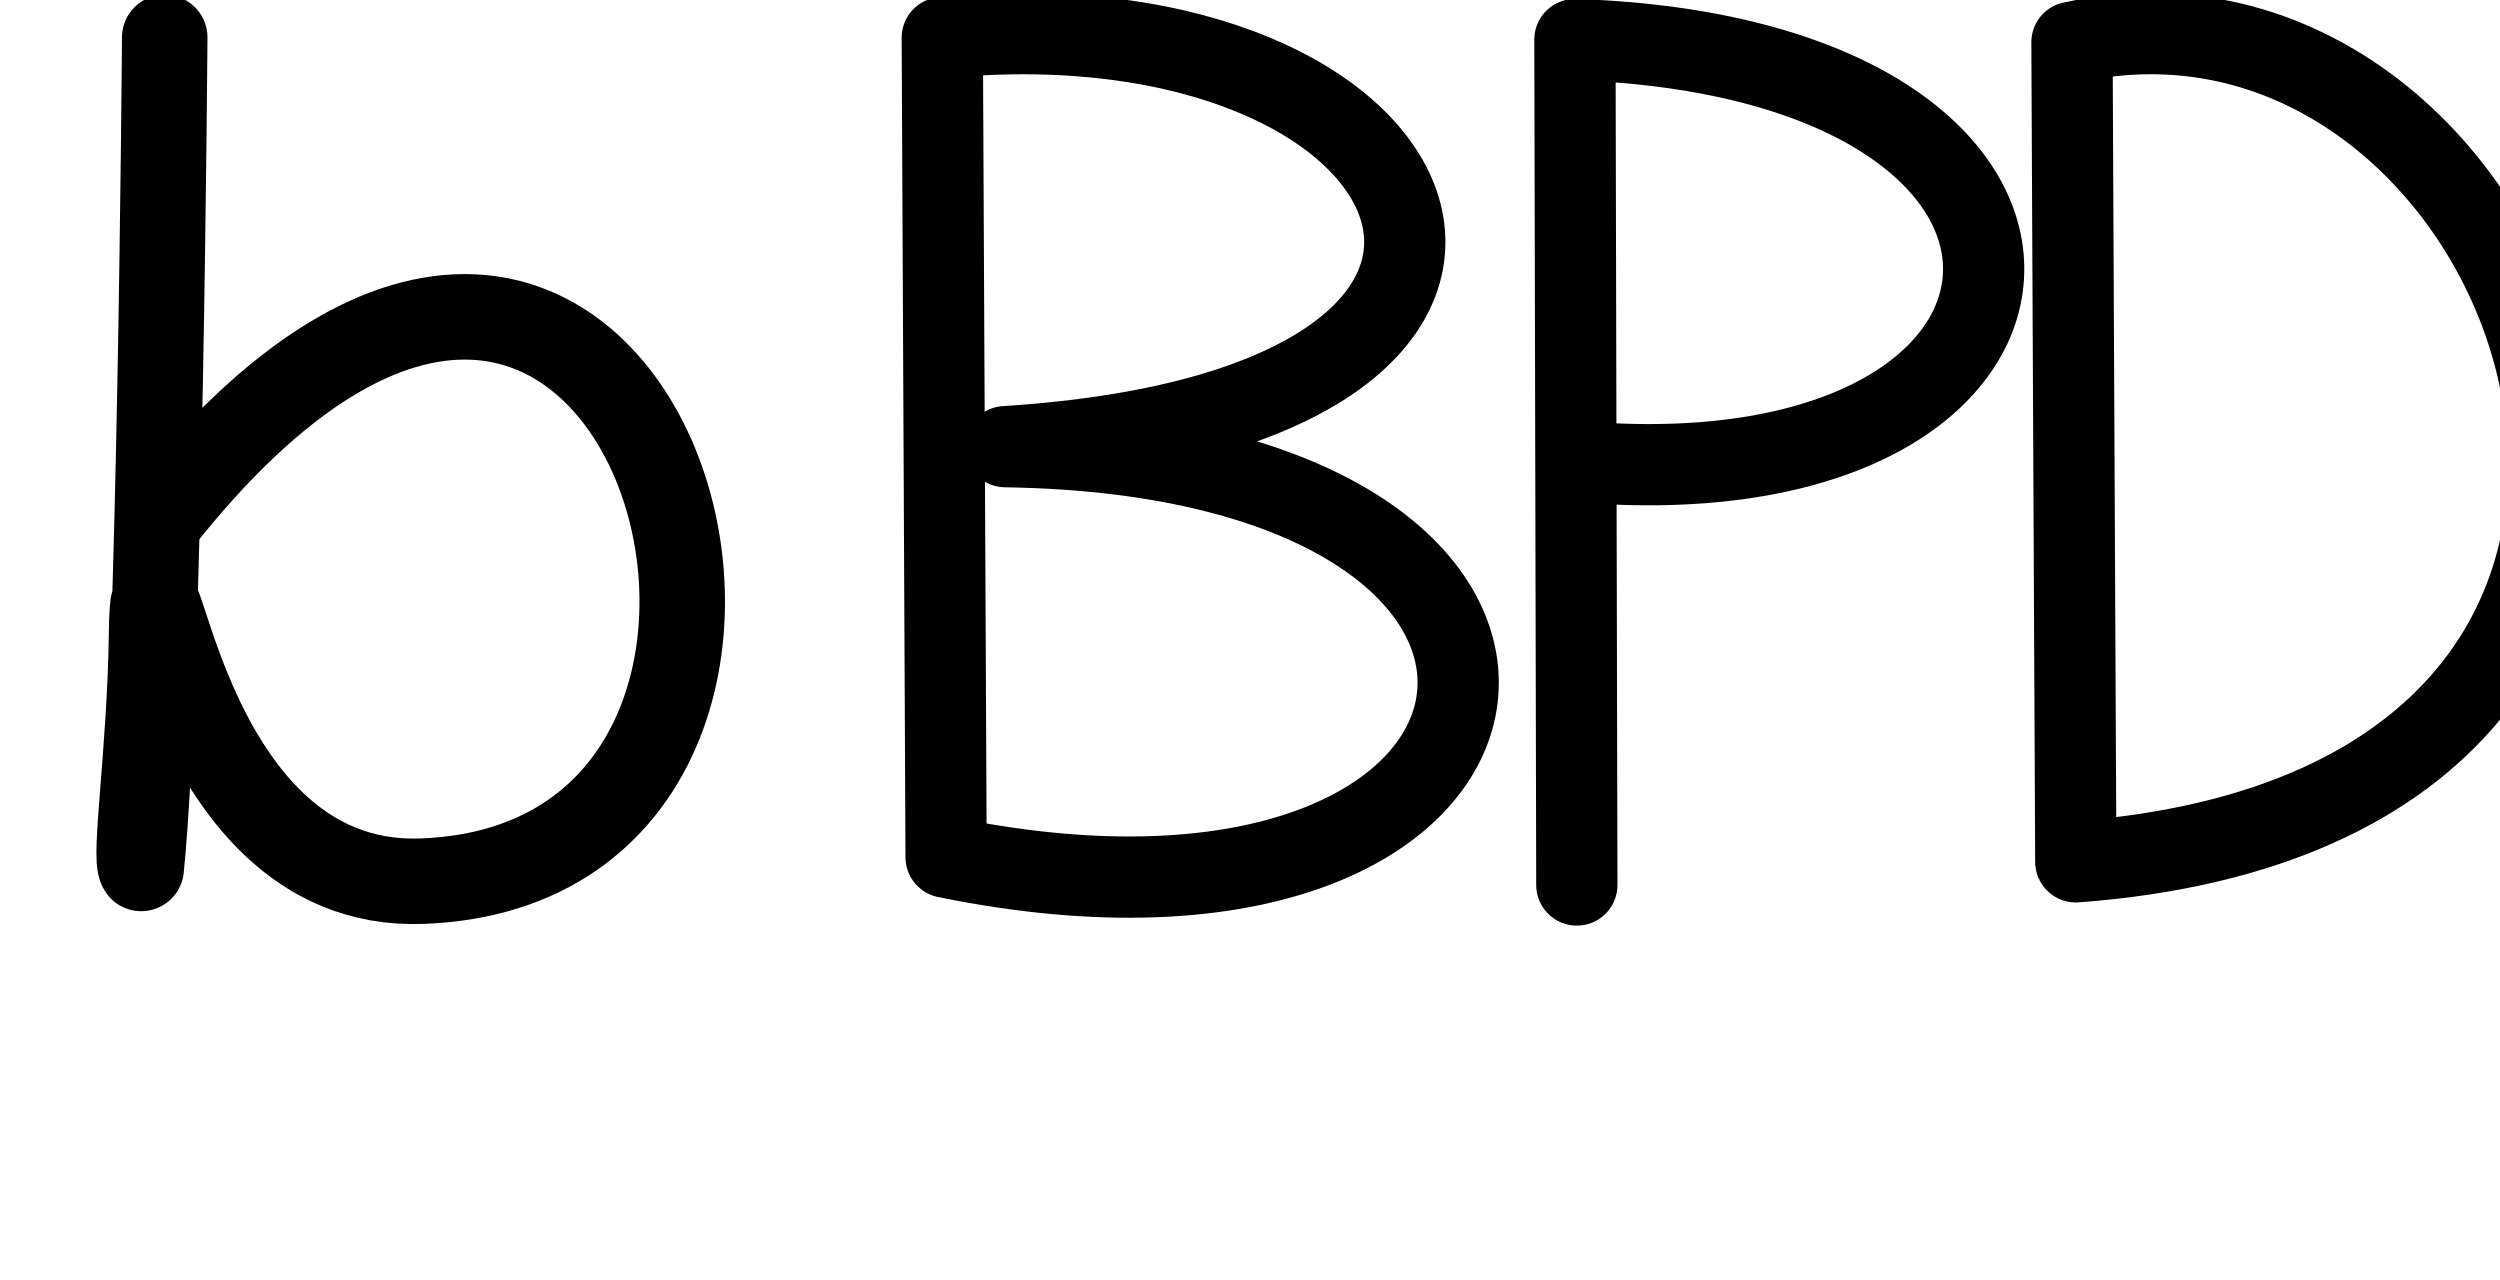 <?xml version="1.0" encoding="UTF-8" standalone="no"?>
<svg
   xmlns:dc="http://purl.org/dc/elements/1.1/"
   xmlns:cc="http://creativecommons.org/ns#"
   xmlns:rdf="http://www.w3.org/1999/02/22-rdf-syntax-ns#"
   xmlns:svg="http://www.w3.org/2000/svg"
   xmlns="http://www.w3.org/2000/svg"
   xmlns:sodipodi="http://sodipodi.sourceforge.net/DTD/sodipodi-0.dtd"
   xmlns:inkscape="http://www.inkscape.org/namespaces/inkscape"
   version="1.1"
   id="svg2992"
   height="2048"
   width="4000"
   inkscape:version="0.91pre2 r13516"
   sodipodi:docname="b.svg">
  <sodipodi:namedview
     pagecolor="#ffffff"
     bordercolor="#666666"
     borderopacity="1"
     objecttolerance="10"
     gridtolerance="10"
     guidetolerance="10"
     inkscape:pageopacity="0"
     inkscape:pageshadow="2"
     inkscape:window-width="1600"
     inkscape:window-height="853"
     id="namedview33"
     showgrid="true"
     showguides="true"
     inkscape:guide-bbox="true"
     inkscape:snap-grids="false"
     inkscape:zoom="0.1635"
     inkscape:cx="3817.0297"
     inkscape:cy="2096.1875"
     inkscape:window-x="1598"
     inkscape:window-y="-3"
     inkscape:window-maximized="1"
     inkscape:current-layer="layer1">
    <inkscape:grid
       type="xygrid"
       id="grid4162" />
    <sodipodi:guide
       orientation="0,1"
       position="400,600"
       id="guide4164"
       inkscape:label=""
       inkscape:color="rgb(0,0,255)" />
    <sodipodi:guide
       orientation="0,1"
       position="-880,1600"
       id="guide4166" />
    <sodipodi:guide
       orientation="0,1"
       position="-1691.131,1600"
       id="guide4138" />
  </sodipodi:namedview>
  <defs
     id="defs5498" />
  <g
     transform="translate(5944.954,1347.694)"
     id="layer1">
    <path
       id="path4165-7-7-4"
       d="m -5691.393,-512.568 c 771.746,-980.45 1209.481,545.577 421.849,574.75 -400.739,15.162 -429.294,-644.935 -432.978,-390.984 -2.643,182.148 -28.724,354.423 -16.533,370.621 30.663,-300.254 37.642,-1329.593 37.642,-1329.593"
       style="fill:none;fill-rule:evenodd;stroke:#000000;stroke-width:136.803;stroke-linecap:round;stroke-linejoin:round;stroke-miterlimit:4;stroke-dasharray:none;stroke-opacity:1"
       inkscape:connector-curvature="0"
       sodipodi:nodetypes="ccscc" />
    <path
       style="fill:none;fill-rule:evenodd;stroke:#000000;stroke-width:130;stroke-linecap:round;stroke-linejoin:round;stroke-miterlimit:4;stroke-dasharray:none;stroke-opacity:1"
       d="m -4437.309,-1287.462 6.116,1311.315 c 999.106,204.323 1147.031,-641.076 94.801,-656.881 1005.373,-63.662 711.352,-732.831 -100.917,-654.434 z"
       id="path4140"
       inkscape:connector-curvature="0"
       sodipodi:nodetypes="cccc" />
    <path
       style="fill:none;fill-rule:evenodd;stroke:#000000;stroke-width:130;stroke-linecap:round;stroke-linejoin:round;stroke-miterlimit:4;stroke-dasharray:none;stroke-opacity:1"
       d="m -3422.018,68.306 -3.058,-1352.709 c 881.239,29.718 842.241,714.042 61.162,678.899"
       id="path4157"
       inkscape:connector-curvature="0"
       sodipodi:nodetypes="ccc" />
    <path
       style="fill:none;fill-rule:evenodd;stroke:#000000;stroke-width:130;stroke-linecap:round;stroke-linejoin:round;stroke-miterlimit:4;stroke-dasharray:none;stroke-opacity:1"
       d="m -2629.803,-1280.058 6.116,1311.315 c 1234.321,-91.73 757.381,-1477.757 -6.116,-1311.315 z"
       id="path4140-8"
       inkscape:connector-curvature="0"
       sodipodi:nodetypes="ccc" />
    <path
       style="fill:none;fill-rule:evenodd;stroke:#000000;stroke-width:122.57;stroke-linecap:butt;stroke-linejoin:miter;stroke-miterlimit:4;stroke-dasharray:none;stroke-opacity:1"
       d="m -1020.328,-1330.934 c -311.13,10.164 -582.568,292.145 -591.106,615.098 -8.538,322.953 254.065,755.716 645.91,755.637 391.845,-0.079 650.895,-346.826 660.389,-715.403 9.494,-368.577 -404.062,-665.496 -715.193,-655.332 z"
       id="path4174"
       inkscape:connector-curvature="0"
       sodipodi:nodetypes="zzzzz" />
    <path
       style="fill:none;fill-rule:evenodd;stroke:#000000;stroke-width:130;stroke-linecap:round;stroke-linejoin:round;stroke-miterlimit:4;stroke-dasharray:none;stroke-opacity:1"
       d="m -960.245,-587.156 c -32.341,412.771 437.619,656.104 813.456,620.795"
       id="path4176"
       inkscape:connector-curvature="0"
       sodipodi:nodetypes="cc" />
  </g>
</svg>
